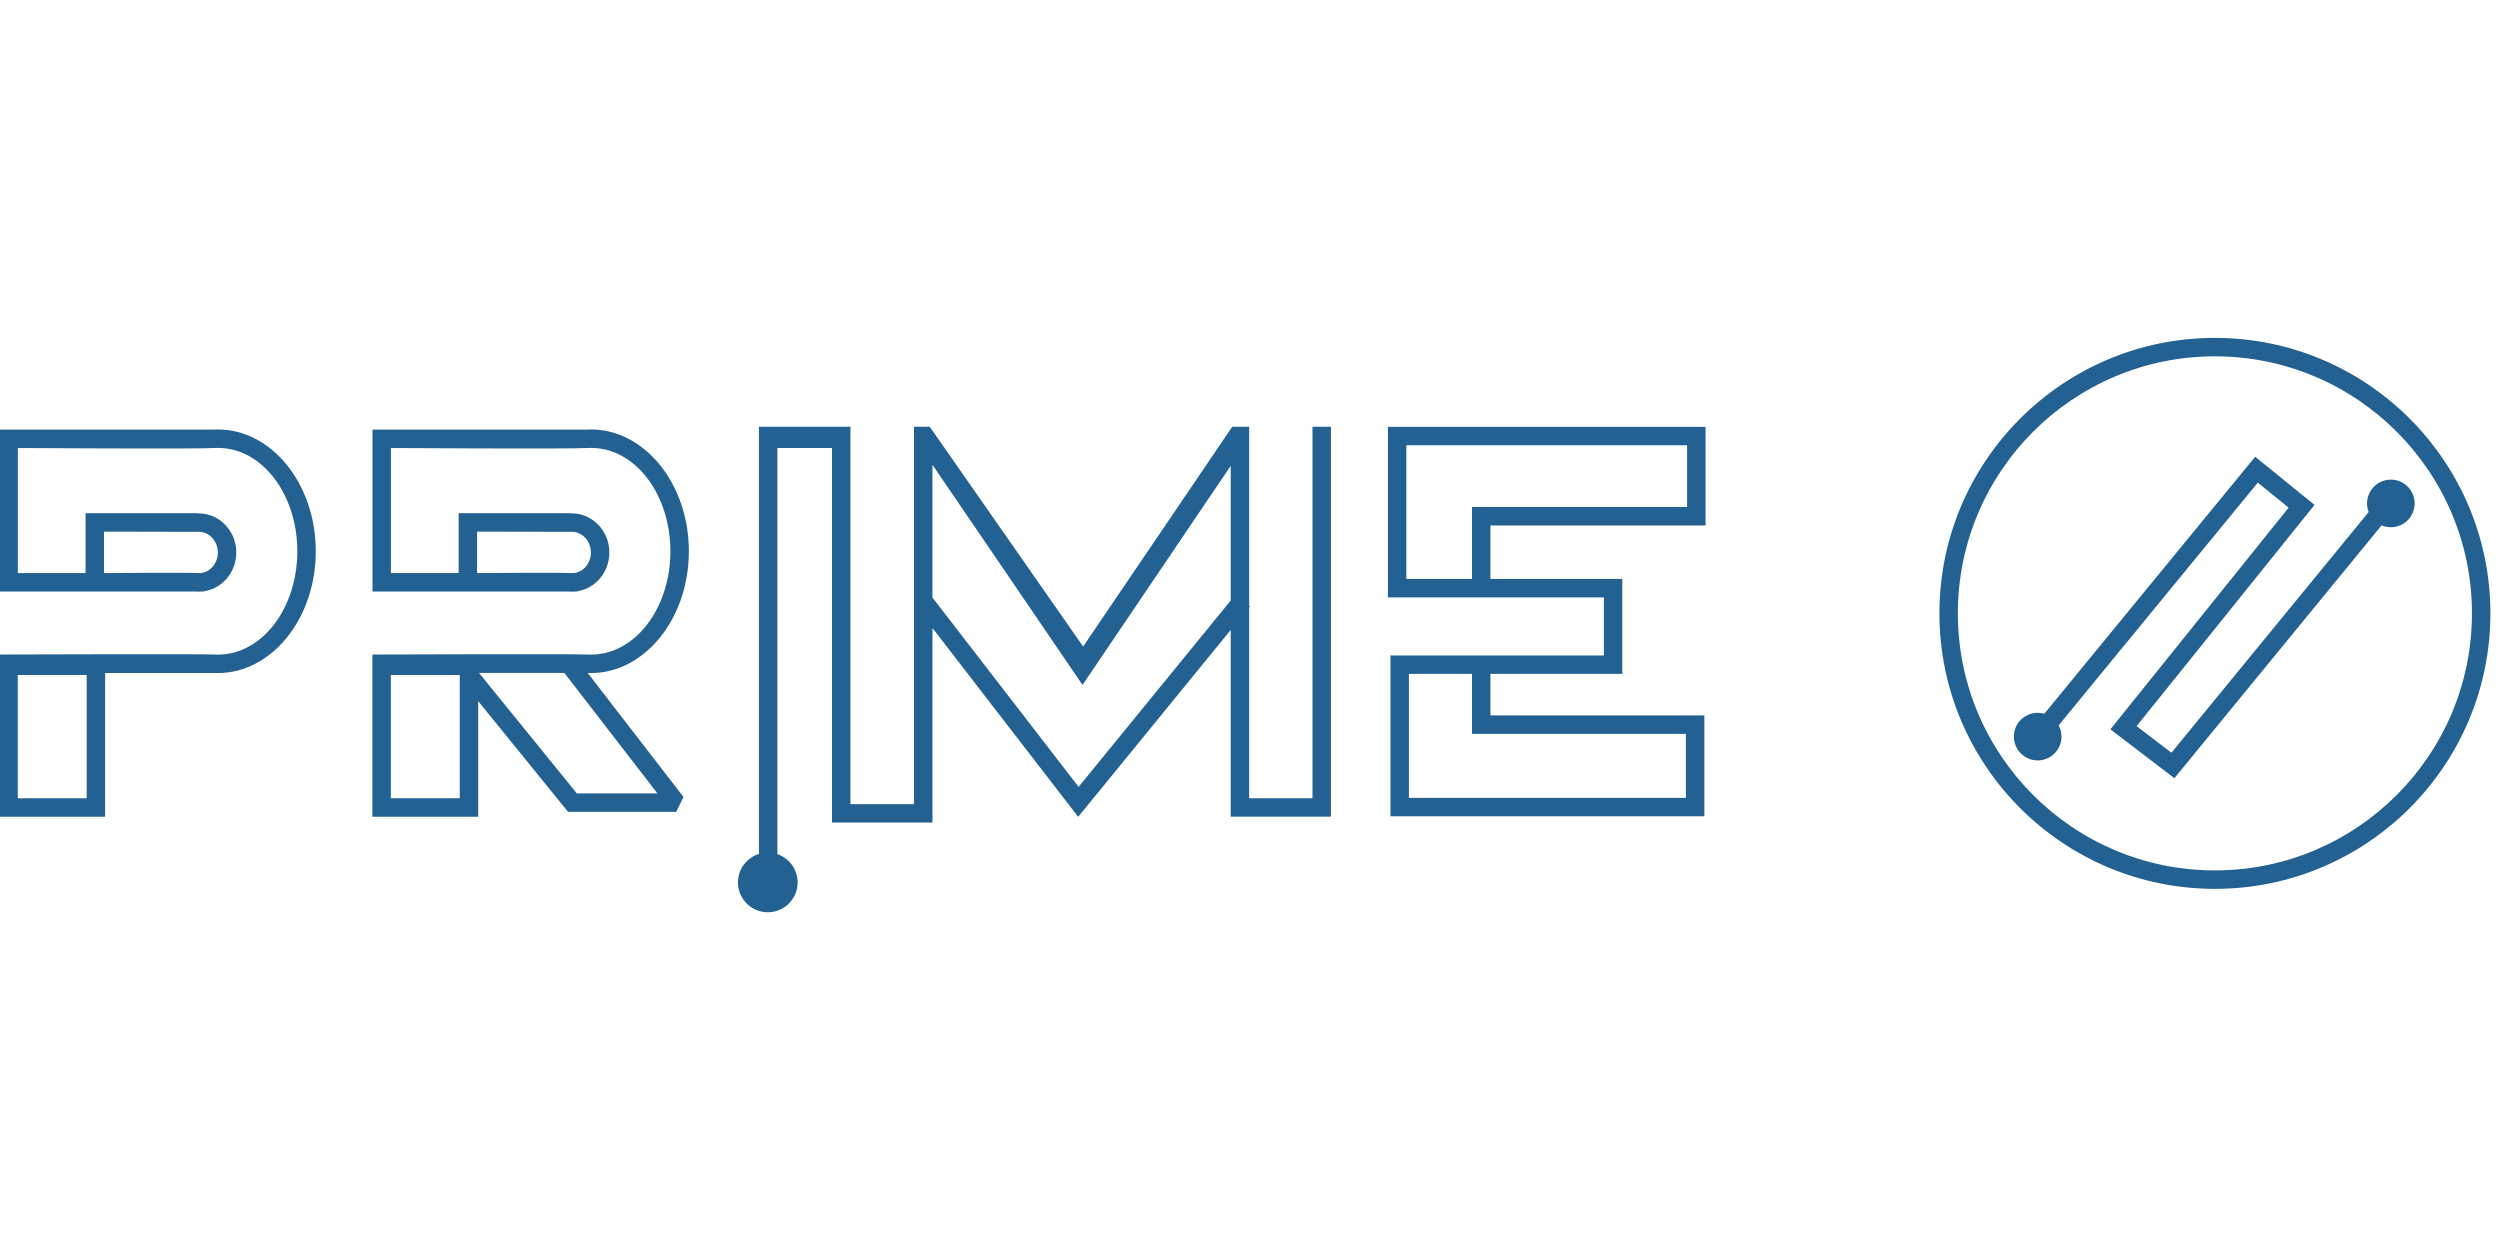 <?xml version="1.0" encoding="UTF-8" standalone="no"?><!DOCTYPE svg PUBLIC "-//W3C//DTD SVG 1.1//EN" "http://www.w3.org/Graphics/SVG/1.1/DTD/svg11.dtd"><svg width="100%" height="100%" viewBox="0 0 1024 512" version="1.1" xmlns="http://www.w3.org/2000/svg" xmlns:xlink="http://www.w3.org/1999/xlink" xml:space="preserve" style="fill-rule:evenodd;clip-rule:evenodd;stroke-linejoin:round;stroke-miterlimit:2;"><title>Prime</title><desc>The Prime IFISA is designed to deliver threefold benefits to investors: quality, value and innovation. We believe we’ve achieved this by offering an asset-backed investment in an exciting new IT redevelopment offering attractive returns over three years.</desc>    <g transform="matrix(1,0,0,1,0,161.709)">        <g transform="matrix(1.097,0,0,1.097,0.027,10.123)">            <g transform="matrix(3.443,0,0,3.443,0.676,3.751)">                <path d="M82.103,46.021l0,-46.324l9.92,0l0,40.922l6.894,0l0,-40.922l1.707,0l16.634,23.832l16.171,-23.832l1.834,0l0,19.405l0.09,0.073l-0.09,0.11l0,20.697l6.869,0l0,-40.285l2,0l0,42.285l-10.869,0l0,-20.247l-16.54,20.263l-15.806,-20.475l0,21.096l-10.894,0l0,-40.619l-5.92,0l0,44.048c1.275,0.434 2.194,1.642 2.194,3.064c0,1.785 -1.45,3.235 -3.235,3.235c-1.786,0 -3.236,-1.45 -3.236,-3.235c0,-1.452 0.959,-2.682 2.277,-3.091Zm18.814,-27.804l15.85,20.532l16.496,-20.209l0,-14.603l-16.069,23.757l-16.277,-23.875l0,14.398Z" style="fill:rgb(34,97,146);"/>            </g>            <g transform="matrix(3.443,0,0,3.443,0.676,3.751)">                <path d="M173.73,18.201l-23.42,0l0,-18.496l34.447,0l0,10.697l-23.328,0l0,5.799l14.301,0l0,10.297l-14.301,0l0,4.501l23.199,0l0,10.94l-34.041,0l0,-17.441l23.143,0l0,-6.297Zm-14.301,8.297l-6.842,0l0,13.441l30.041,0l0,-6.94l-23.199,0l0,-6.501Zm23.328,-18.096l0,-6.697l-30.447,0l0,14.496l7.119,0l0,-7.799l23.328,0Z" style="fill:rgb(34,97,146);"/>            </g>            <g transform="matrix(3.443,0,0,3.443,0.676,3.751)">                <path d="M23.136,24.399c0.099,0.004 0.198,0.006 0.298,0.006c4.824,0 8.607,-5.078 8.607,-11.208c0,-6.129 -3.783,-11.207 -8.607,-11.207c-0.09,0 -0.179,0.001 -0.268,0.005l0,0.008l-0.157,0c-1.856,0.116 -21.278,0 -21.278,0l0,13.562l7.345,0l0,-6.495l12.157,0l0,0.023c0.041,-0.001 0.082,-0.002 0.123,-0.002c2.227,0 4.064,1.886 4.064,4.243c0,2.152 -1.531,3.911 -3.492,4.201l0,0.03l-0.263,0c-0.102,0.008 -0.205,0.012 -0.309,0.012c-0.104,0 -0.207,-0.004 -0.309,-0.012l-21.316,0l0,-17.562l23.229,0c0.157,-0.009 0.316,-0.013 0.474,-0.013c5.782,0 10.607,5.86 10.607,13.207c0,7.348 -4.825,13.208 -10.607,13.208c-0.125,0 -0.25,-0.002 -0.375,-0.008l-11.862,0l0,15.589l-11.474,0l0,-17.589c0,0 21.892,-0.073 23.377,0l0.036,0l0,0.002Zm-13.939,2.219l-7.474,0l0,13.368l7.474,0l0,-13.368Zm12.159,-15.527c-0.761,0 -10.28,-0.021 -10.28,-0.021l0,4.495c0,0 9.382,-0.077 10.063,0l0.434,0c1.05,-0.118 1.847,-1.086 1.847,-2.231c0,-1.222 -0.909,-2.243 -2.064,-2.243Z" style="fill:rgb(34,97,146);"/>            </g>            <g transform="matrix(3.443,0,0,3.443,0.676,3.751)">                <path d="M51.656,29.455l0,12.531l-11.474,0l0,-17.589c0,0 21.891,-0.073 23.376,0l0.036,0l0,0.002c0.099,0.004 0.199,0.006 0.299,0.006c4.823,0 8.607,-5.078 8.607,-11.208c0,-6.129 -3.784,-11.207 -8.607,-11.207c-0.09,0 -0.18,0.001 -0.269,0.005l0,0.008l-0.157,0c-1.856,0.116 -21.278,0 -21.278,0l0,13.562l7.345,0l0,-6.495l12.158,0l0,0.023c0.04,-0.001 0.081,-0.002 0.122,-0.002c2.227,0 4.064,1.886 4.064,4.243c0,2.152 -1.531,3.911 -3.491,4.201l0,0.03l-0.264,0c-0.102,0.008 -0.205,0.012 -0.309,0.012c-0.104,0 -0.207,-0.004 -0.309,-0.012l-21.316,0l0,-17.562l23.229,0c0.158,-0.009 0.316,-0.013 0.475,-0.013c5.781,0 10.607,5.86 10.607,13.207c0,7.348 -4.826,13.208 -10.607,13.208c-0.121,0 -0.241,-0.002 -0.361,-0.007l10.387,13.45l-0.791,1.611l-11.729,0l-9.743,-12.004Zm-2,-2.837l-7.474,0l0,13.368l7.474,0l0,-13.368Zm11.349,-0.221l-9.256,0l10.603,13.062l8.74,0l-10.087,-13.062Zm-9.349,0l0,0.002l0.002,-0.002l-0.002,0Zm10.158,-15.306c-0.761,0 -10.28,-0.021 -10.28,-0.021l0,4.495c0,0 9.382,-0.077 10.063,0l0.434,0c1.05,-0.118 1.847,-1.086 1.847,-2.231c0,-1.222 -0.909,-2.243 -2.064,-2.243Z" style="fill:rgb(34,97,146);"/>            </g>        </g>        <g transform="matrix(1.097,0,0,1.097,0.027,-22.97)">            <g transform="matrix(4.32,0,0,4.32,-227.476,-50.495)">                <path d="M244.088,11.617c-13.142,0 -23.811,10.669 -23.811,23.81c0,13.141 10.669,23.811 23.811,23.811c13.141,0 23.81,-10.67 23.81,-23.811c0,-13.141 -10.669,-23.81 -23.81,-23.81Zm0,1.594c12.261,0 22.216,9.955 22.216,22.216c0,12.262 -9.955,22.216 -22.216,22.216c-12.262,0 -22.217,-9.954 -22.217,-22.216c0,-12.261 9.955,-22.216 22.217,-22.216Z" style="fill:rgb(34,97,146);"/>            </g>            <g transform="matrix(3.443,0,0,3.443,0.676,0.751)">                <path d="M221.496,40.451l22.866,-27.869l6.437,5.222l-19.295,23.993l3.776,2.883l21.388,-26.101c-0.113,-0.29 -0.175,-0.606 -0.175,-0.935c0,-1.426 1.157,-2.583 2.582,-2.583c1.426,0 2.583,1.157 2.583,2.583c0,1.425 -1.157,2.582 -2.583,2.582c-0.356,0 -0.695,-0.072 -1.004,-0.203l-22.469,27.42l-6.941,-5.301l19.331,-24.04l-3.345,-2.714l-21.596,26.321c0.196,0.364 0.308,0.78 0.308,1.222c0,1.426 -1.158,2.583 -2.583,2.583c-1.425,0 -2.582,-1.157 -2.582,-2.583c0,-1.425 1.157,-2.582 2.582,-2.582c0.25,0 0.492,0.035 0.72,0.102Z" style="fill:rgb(34,97,146);"/>            </g>        </g>    </g></svg>